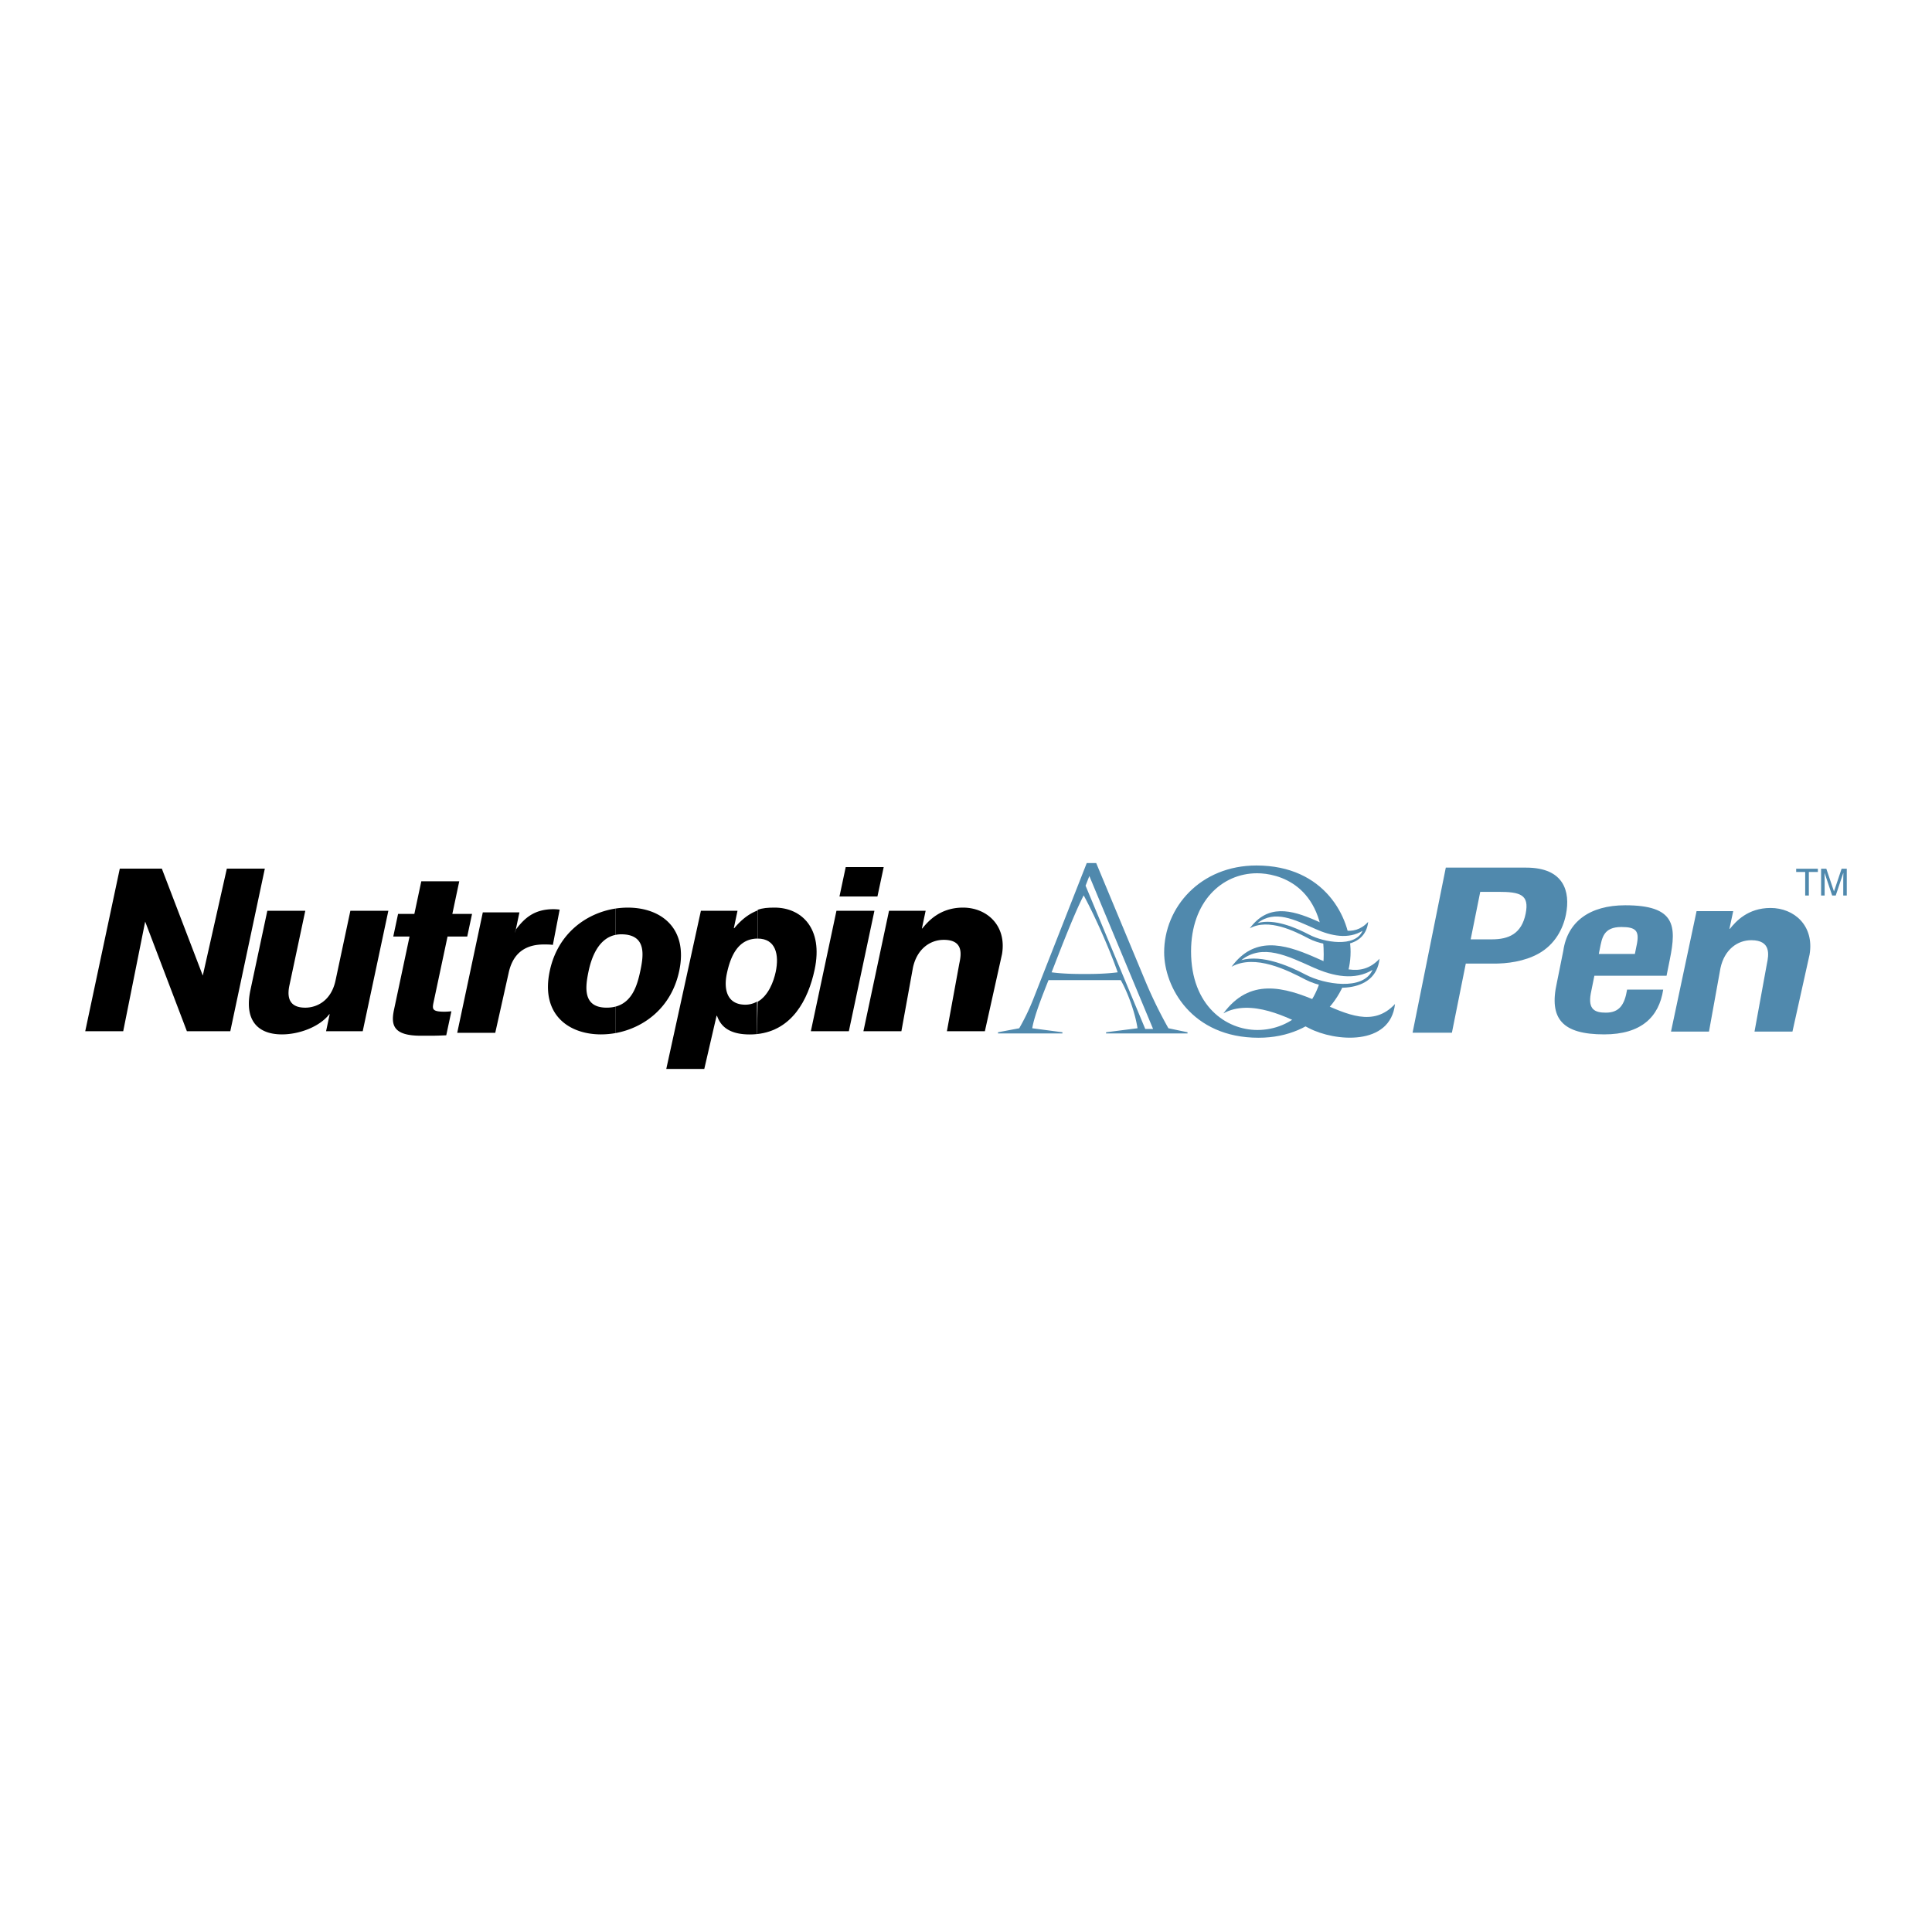 <svg xmlns="http://www.w3.org/2000/svg" width="2500" height="2500" viewBox="0 0 192.756 192.756"><g fill-rule="evenodd" clip-rule="evenodd"><path fill="#fff" d="M0 0h192.756v192.756H0V0z"/><path d="M20.232 97.333l-4.085-10.669h-4.195l-3.448 16.22h3.789l2.191-10.937 4.161 10.937h4.332l3.445-16.22h-3.79l-2.4 10.669zM38.747 90.868h-3.79l-1.476 6.933c-.453 2.148-1.983 2.734-3.019 2.734-.972 0-1.98-.363-1.588-2.213l1.585-7.455h-3.787l-1.685 7.905c-.65 3.073.773 4.43 3.148 4.43 1.673 0 3.722-.725 4.719-2.011h.039l-.359 1.692h3.656l2.557-12.015zM45.821 87.926h-3.788l-.693 3.256h-1.624l-.48 2.258h1.624l-1.549 7.297c-.332 1.558-.058 2.597 2.676 2.597h1.037c.495 0 .999-.021 1.498-.043l.513-2.396a7.427 7.427 0 0 1-.669.043c-1.286 0-1.248-.268-1.103-.97l1.388-6.528h1.964l.481-2.258H45.13l.691-3.256zM45.617 103.046h3.794l1.329-5.947c.284-1.333 1.06-2.869 3.523-2.869.293 0 .634 0 .896.045l.678-3.523a5.429 5.429 0 0 0-.598-.043c-1.922 0-2.895.861-3.808 2.082l-.045.312.438-2.078H48.17l-2.553 12.021zM99.971 95.195c.48-2.885-1.541-4.643-3.89-4.643-2.286 0-3.476 1.354-4.059 2.077h-.043l.372-1.761h-3.653l-2.554 12.016h3.788l1.151-6.336c.391-1.832 1.676-2.78 3.077-2.78 2.009 0 1.738 1.49 1.549 2.373l-1.235 6.743h3.788l1.709-7.689zM83.453 90.868l-2.554 12.016h3.791l2.551-12.016h-3.788zM88.168 86.507h-3.79l-.624 2.936h3.788l.626-2.936zM61.435 103.067l-.003-2.644c-.271.072-.57.111-.906.111-2.44 0-2.124-2.123-1.799-3.659.292-1.372.986-3.26 2.7-3.605l.001-2.627c-2.875.438-5.772 2.438-6.58 6.233-.921 4.338 1.88 6.326 5.114 6.326a8.33 8.33 0 0 0 1.473-.135z"/><path d="M61.432 100.424l.003 2.644c2.792-.519 5.547-2.504 6.329-6.191.919-4.338-1.883-6.324-5.117-6.324-.401 0-.809.028-1.219.091l-.001 2.627a2.93 2.93 0 0 1 .657-.054c2.436.062 2.125 2.122 1.799 3.659-.283 1.326-.758 3.088-2.451 3.548zM75.527 99.931c-.34.191-.728.307-1.165.307-1.812 0-2.184-1.506-1.843-3.111.368-1.727 1.118-3.484 3.072-3.484v-2.807c-1.043.393-1.802 1.129-2.333 1.77h-.045l.368-1.738h-3.652l-3.455 15.782h3.792l1.226-5.302h.043c.245.657.782 1.771 2.992 1.854.355.014.683 0 1.005-.033l-.005-3.238z"/><path d="M75.591 99.943l-.059 3.226c3.481-.368 5.101-3.406 5.744-6.428.886-4.156-1.346-6.189-3.988-6.189-.685 0-1.199.037-1.697.223v2.867c1.811 0 2.163 1.613 1.802 3.321-.209.973-.729 2.371-1.802 2.98z"/><path d="M118.832 94.919c0 5.463 3.529 7.843 6.615 7.843 3.484 0 6.619-2.733 6.619-7.536 0-7.018-4.617-8.101-6.643-8.101-3.532 0-6.591 2.851-6.591 7.794zm15.916.046c0 4.029-3.223 8.571-9.182 8.571-6.689 0-9.418-5.084-9.418-8.523 0-4.473 3.602-8.663 9.209-8.663 6.825 0 9.391 5.227 9.391 8.615z" fill="#5089ad"/><path d="M124.881 86.6v.119c-4.518.424-7.412 4.004-7.412 8.242 0 3.721 2.729 7.605 7.438 8.029v.117c-4.805-.141-8.287-4.145-8.287-8.219-.001-4.426 3.835-8.216 8.261-8.288zM109.367 86.106l4.943 11.868a44.756 44.756 0 0 0 2.262 4.615l1.908.4v.117h-8.125v-.117l3.135-.4c-.236-1.53-.922-3.461-1.672-4.805h-7.207c-.52 1.319-1.41 3.509-1.625 4.805l3.012.4v.117h-6.426v-.117l2.117-.4a22.334 22.334 0 0 0 1.416-2.944l5.32-13.539h.942zm-1.06 2.26l.377-.965 6.359 15.26h-.781l-5.955-14.295zm-3.389 8.642c1.061.142 2.189.168 3.297.168 1.082 0 2.193-.026 3.295-.168-.613-1.789-2.074-5.25-3.391-7.676-1.06 2.047-2.707 6.429-3.201 7.676zM179.205 86.672h2.164v.323h-.9v2.349h-.364v-2.349h-.9v-.323zM183.902 89.344v-1.579c0-.077.01-.414.01-.665h-.01l-.75 2.244h-.357l-.75-2.238h-.01c0 .245.01.583.01.659v1.579h-.354v-2.672h.52l.762 2.257h.008l.756-2.257h.516v2.672h-.351z" fill="#5089ad"/><path d="M122.059 101.104c2.598-3.526 5.967-2.713 9.568-1.127 2.783 1.229 5.383 2.521 7.553.194-.465 4.223-6.004 3.76-8.6 2.401-2.012-1.048-5.81-2.979-8.521-1.468zM122.873 96.453c2.238-3.038 5.143-2.335 8.252-.968 2.402 1.06 4.639 2.172 6.512.169-.396 3.641-5.18 3.238-7.414 2.071-1.739-.907-5.012-2.573-7.35-1.272z" fill="#5089ad"/><path d="M123.842 95.795c2.137-1.688 4.623-.417 7.203.738 1.996.892 4.135 1.306 5.893.231-.934 2.131-4.844 1.435-6.648.489-1.655-.868-4.345-2.047-6.448-1.458z" fill="#fff"/><path d="M124.691 92.621c1.789-2.43 4.115-1.872 6.605-.775 1.916.846 3.711 1.737 5.207.133-.32 2.914-4.139 2.594-5.93 1.659-1.387-.727-4.009-2.059-5.882-1.017z" fill="#5089ad"/><path d="M125.469 92.095c1.711-1.354 3.697-.337 5.762.586 1.598.715 3.309 1.048 4.711.185-.742 1.707-3.873 1.15-5.312.392-1.327-.693-3.478-1.639-5.161-1.163z" fill="#fff"/><path d="M147.684 88.979h1.797c2.219 0 3.113.285 2.734 2.174-.402 2-1.67 2.567-3.377 2.567h-2.109l.955-4.741zm-2.827 14.056l1.385-6.897h2.641c1.508.023 3.209-.22 4.605-.987 1.668-.923 2.465-2.505 2.746-3.908.465-2.306-.209-4.68-3.965-4.68h-8.021l-3.316 16.473h3.925v-.001zM159.512 95.177l.1-.5c.223-1.107.357-2.19 2.158-2.19 1.438 0 1.777.388 1.557 1.625l-.215 1.064h-3.6v.001zm-4.186 2.885c-.807 3.6.572 5.139 4.725 5.139 3.688 0 5.473-1.734 5.887-4.469h-3.602c-.252 1.541-.793 2.301-2.123 2.301-1.08 0-1.793-.305-1.5-1.909l.359-1.776h7.201l.332-1.651c.674-3.338.555-5.378-4.453-5.378-3.551 0-5.766 1.648-6.18 4.535l-.646 3.208zM180.543 95.233c.48-2.886-1.543-4.645-3.895-4.645-2.279 0-3.471 1.356-4.053 2.077h-.049l.377-1.762h-3.656l-2.551 12.02h3.789l1.146-6.336c.393-1.833 1.68-2.783 3.076-2.783 2.012 0 1.736 1.493 1.553 2.373l-1.232 6.746h3.785l1.71-7.69z" fill="#5089ad"/></g></svg>